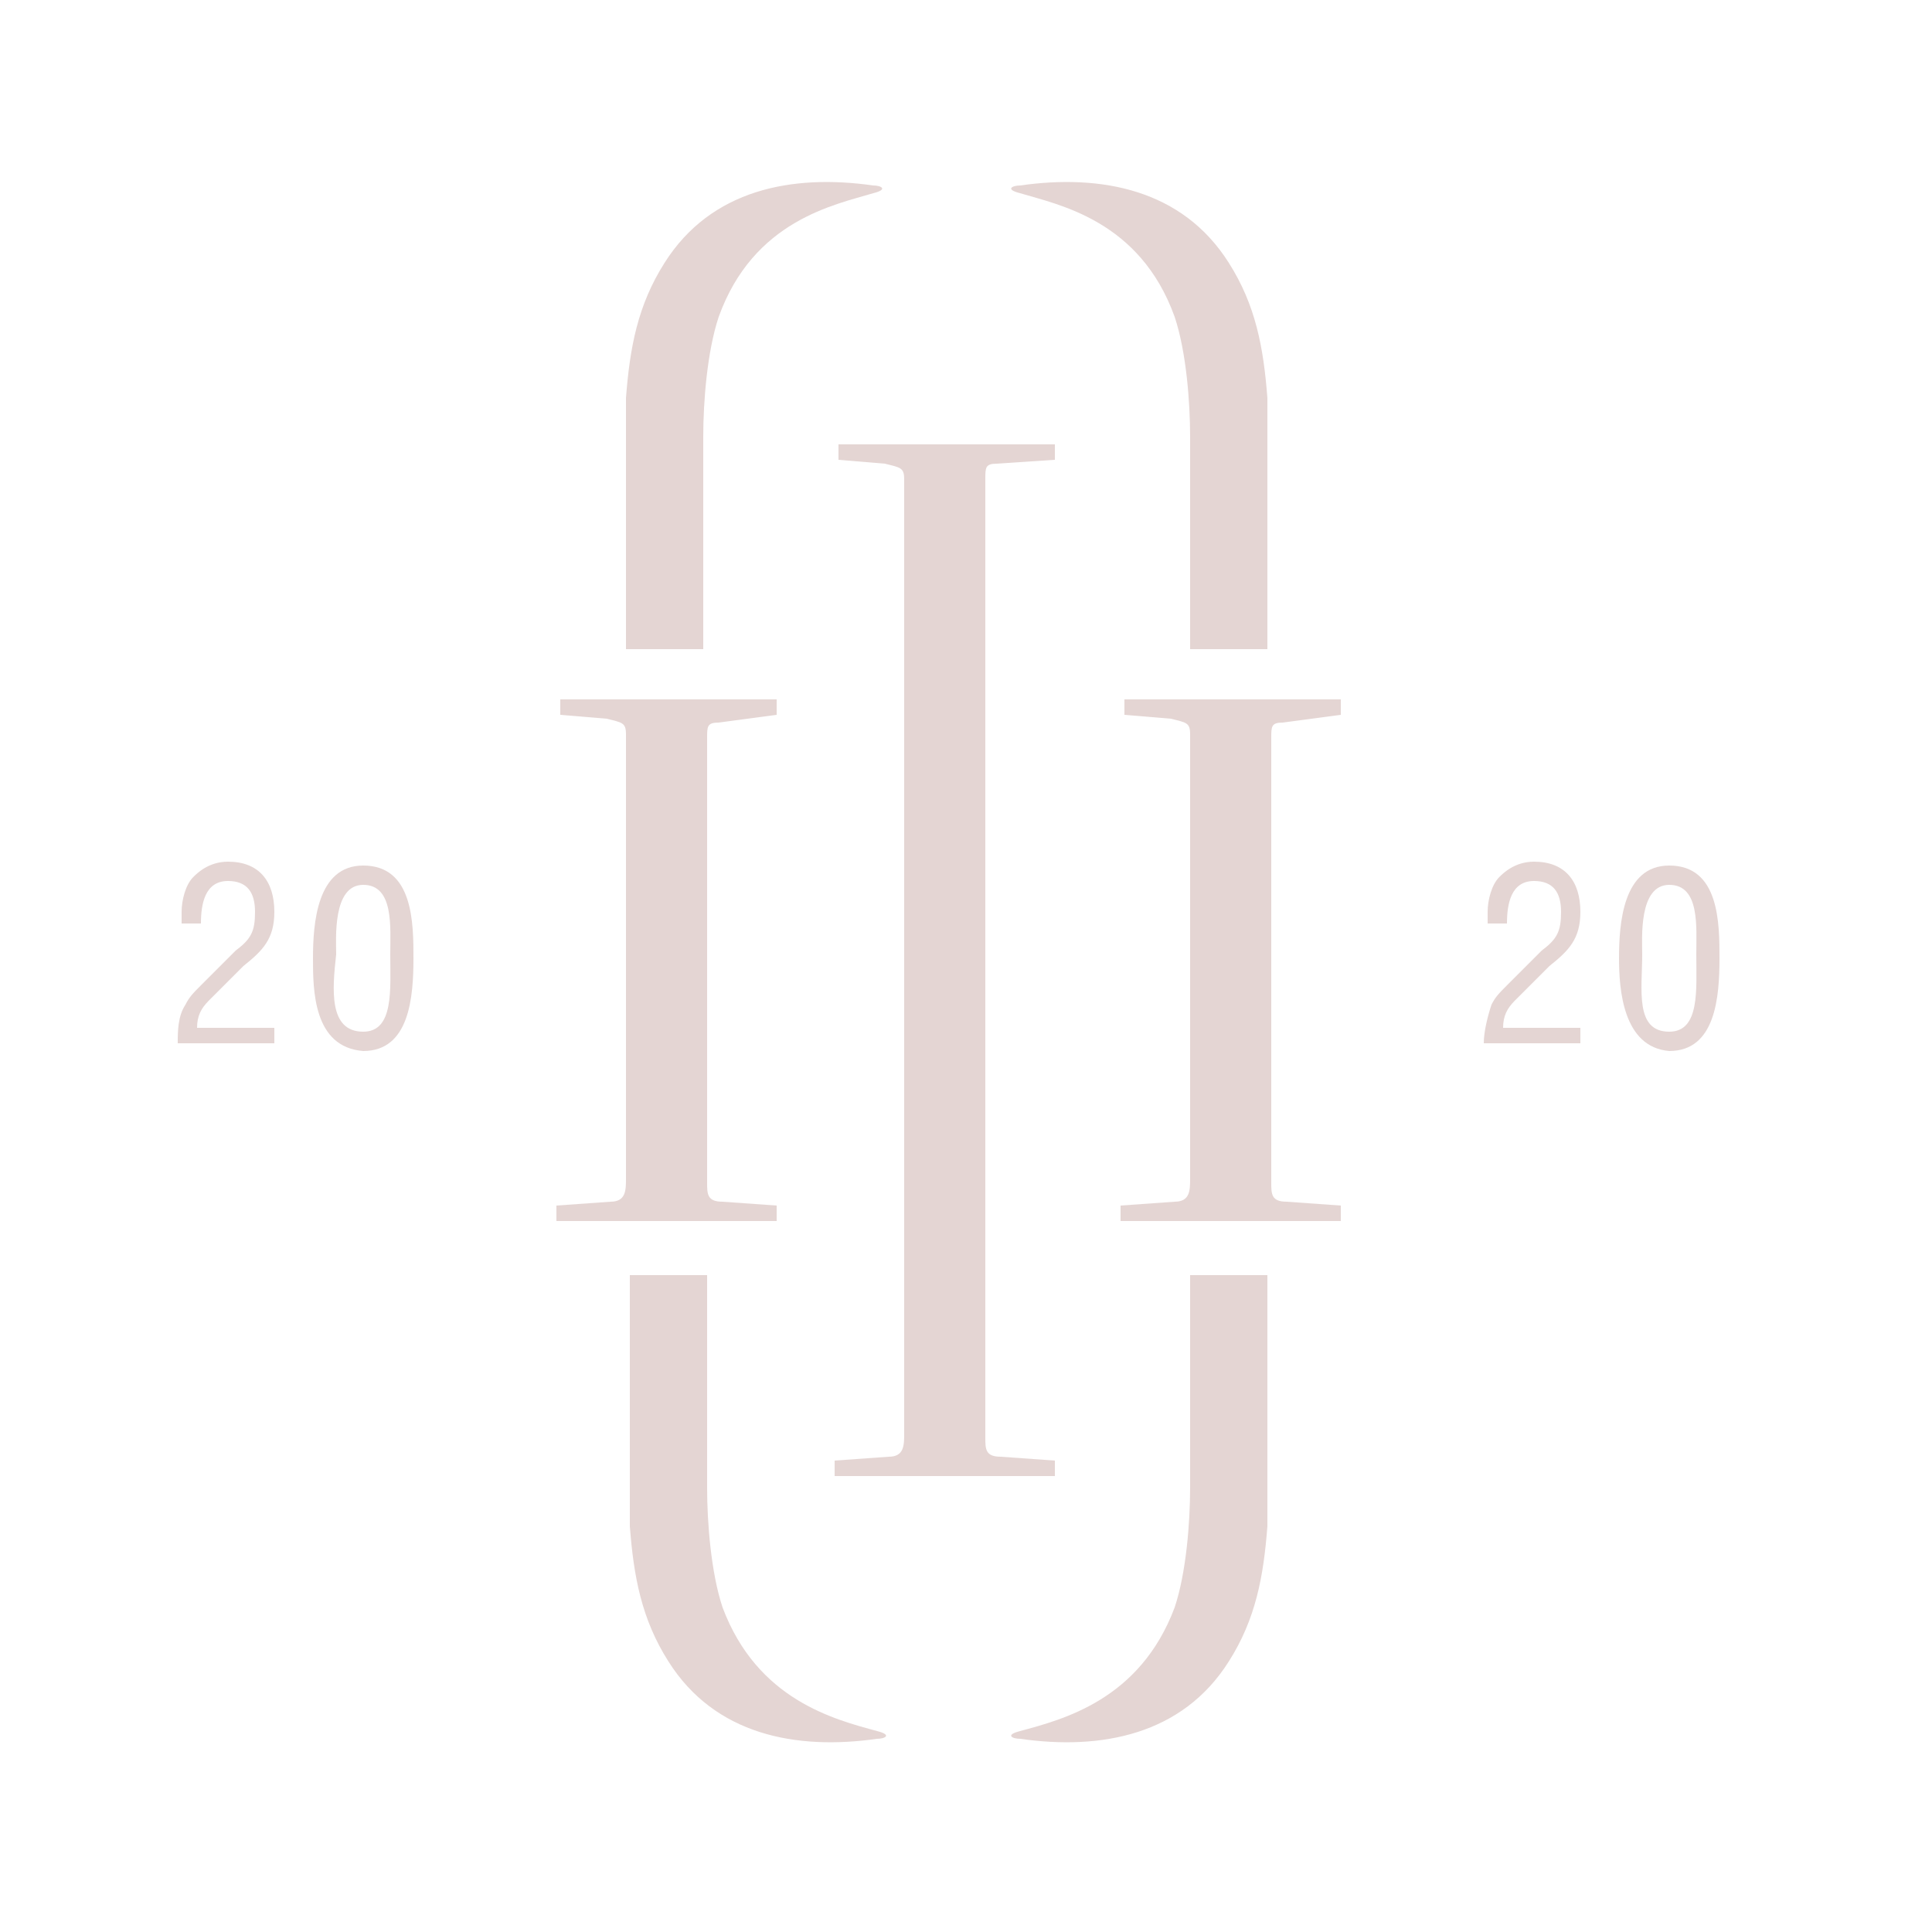 <?xml version="1.0" encoding="utf-8"?>
<svg version="1.1" id="Слой_1" xmlns="http://www.w3.org/2000/svg" xmlns:xlink="http://www.w3.org/1999/xlink" x="0px" y="0px"
	 viewBox="107 50 50 50" style="enable-background:new 0 0 264 216;" xml:space="preserve">
<style type="text/css">
	.st0{fill:none;}
	.st1{fill:#E4D5D3;}
</style>
<rect x="0.1" class="st0" width="263.9" height="216"/>
<g>
	<g>
		<g>
			<path class="st1" d="M132.8,62c-0.3,0-0.3,0.1-0.3,0.4v24.8c0,0.3,0,0.5,0.4,0.5l1.4,0.1v0.4h-5.7v-0.4l1.4-0.1
				c0.4,0,0.4-0.3,0.4-0.6V62.4c0-0.3-0.1-0.3-0.5-0.4l-1.2-0.1v-0.4h5.6v0.4L132.8,62z"/>
		</g>
	</g>
	<path class="st1" d="M125.6,68.7c-0.3,0-0.3,0.1-0.3,0.4v11.5c0,0.3,0,0.5,0.4,0.5l1.4,0.1v0.4h-5.7v-0.4l1.4-0.1
		c0.4,0,0.4-0.3,0.4-0.6V69c0-0.3-0.1-0.3-0.5-0.4l-1.2-0.1v-0.4h5.6v0.4L125.6,68.7z"/>
	<path class="st1" d="M140.2,68.7c-0.3,0-0.3,0.1-0.3,0.4v11.5c0,0.3,0,0.5,0.4,0.5l1.4,0.1v0.4H136v-0.4l1.4-0.1
		c0.4,0,0.4-0.3,0.4-0.6V69c0-0.3-0.1-0.3-0.5-0.4l-1.2-0.1v-0.4h5.6v0.4L140.2,68.7z"/>
	<g>
		<path class="st1" d="M112.4,75.9c-0.2,0.2-0.3,0.4-0.3,0.7h2V77h-2.5c0-0.3,0-0.7,0.2-1c0.1-0.2,0.2-0.3,0.4-0.5l0.9-0.9
			c0.4-0.3,0.5-0.5,0.5-1c0-0.5-0.2-0.8-0.7-0.8c-0.6,0-0.7,0.6-0.7,1.1h-0.5v-0.3c0-0.3,0.1-0.7,0.3-0.9c0.1-0.1,0.4-0.4,0.9-0.4
			c0.8,0,1.2,0.5,1.2,1.3c0,0.7-0.3,1-0.8,1.4L112.4,75.9z"/>
		<path class="st1" d="M115.1,74.8c0-0.9,0.1-2.4,1.3-2.4c1.3,0,1.3,1.5,1.3,2.4c0,1-0.1,2.4-1.3,2.4
			C115.1,77.1,115.1,75.6,115.1,74.8z M116.4,76.7c0.8,0,0.7-1.1,0.7-2c0-0.7,0.1-1.8-0.7-1.8c-0.8,0-0.7,1.4-0.7,1.8
			C115.6,75.6,115.5,76.7,116.4,76.7z"/>
	</g>
	<g>
		<path class="st1" d="M146.2,75.9c-0.2,0.2-0.3,0.4-0.3,0.7h2V77h-2.5c0-0.3,0.1-0.7,0.2-1c0.1-0.2,0.2-0.3,0.4-0.5l0.9-0.9
			c0.4-0.3,0.5-0.5,0.5-1c0-0.5-0.2-0.8-0.7-0.8c-0.6,0-0.7,0.6-0.7,1.1h-0.5v-0.3c0-0.3,0.1-0.7,0.3-0.9c0.1-0.1,0.4-0.4,0.9-0.4
			c0.8,0,1.2,0.5,1.2,1.3c0,0.7-0.3,1-0.8,1.4L146.2,75.9z"/>
		<path class="st1" d="M148.9,74.8c0-0.9,0.1-2.4,1.3-2.4c1.3,0,1.3,1.5,1.3,2.4c0,1-0.1,2.4-1.3,2.4
			C149,77.1,148.9,75.6,148.9,74.8z M150.2,76.7c0.8,0,0.7-1.1,0.7-2c0-0.7,0.1-1.8-0.7-1.8c-0.8,0-0.7,1.4-0.7,1.8
			C149.5,75.6,149.3,76.7,150.2,76.7z"/>
	</g>
	<path class="st1" d="M137.4,58.2c0.3,0.9,0.4,2.2,0.4,3.1c0,0.4,0,5.5,0,5.5h2c0,0,0-6,0-6.5c-0.1-1.3-0.3-2.4-1-3.5
		c-1.2-1.9-3.3-2.3-5.4-2c-0.2,0-0.4,0.1,0,0.2C134.4,55.3,136.5,55.7,137.4,58.2z"/>
	<path class="st1" d="M125.6,58.2c-0.3,0.9-0.4,2.2-0.4,3.1c0,0.4,0,5.5,0,5.5h-2c0,0,0-6,0-6.5c0.1-1.3,0.3-2.4,1-3.5
		c1.2-1.9,3.3-2.3,5.4-2c0.2,0,0.4,0.1,0,0.2C128.6,55.3,126.5,55.7,125.6,58.2z"/>
	<path class="st1" d="M137.4,91.6c0.3-0.9,0.4-2.2,0.4-3.1c0-0.4,0-5.5,0-5.5h2c0,0,0,6,0,6.5c-0.1,1.3-0.3,2.4-1,3.5
		c-1.2,1.9-3.3,2.3-5.4,2c-0.2,0-0.4-0.1,0-0.2C134.5,94.5,136.5,94,137.4,91.6z"/>
	<path class="st1" d="M125.7,91.6c-0.3-0.9-0.4-2.2-0.4-3.1c0-0.4,0-5.5,0-5.5h-2c0,0,0,6,0,6.5c0.1,1.3,0.3,2.4,1,3.5
		c1.2,1.9,3.3,2.3,5.4,2c0.2,0,0.4-0.1,0-0.2C128.6,94.5,126.6,94,125.7,91.6z"/>
</g>
</svg>

